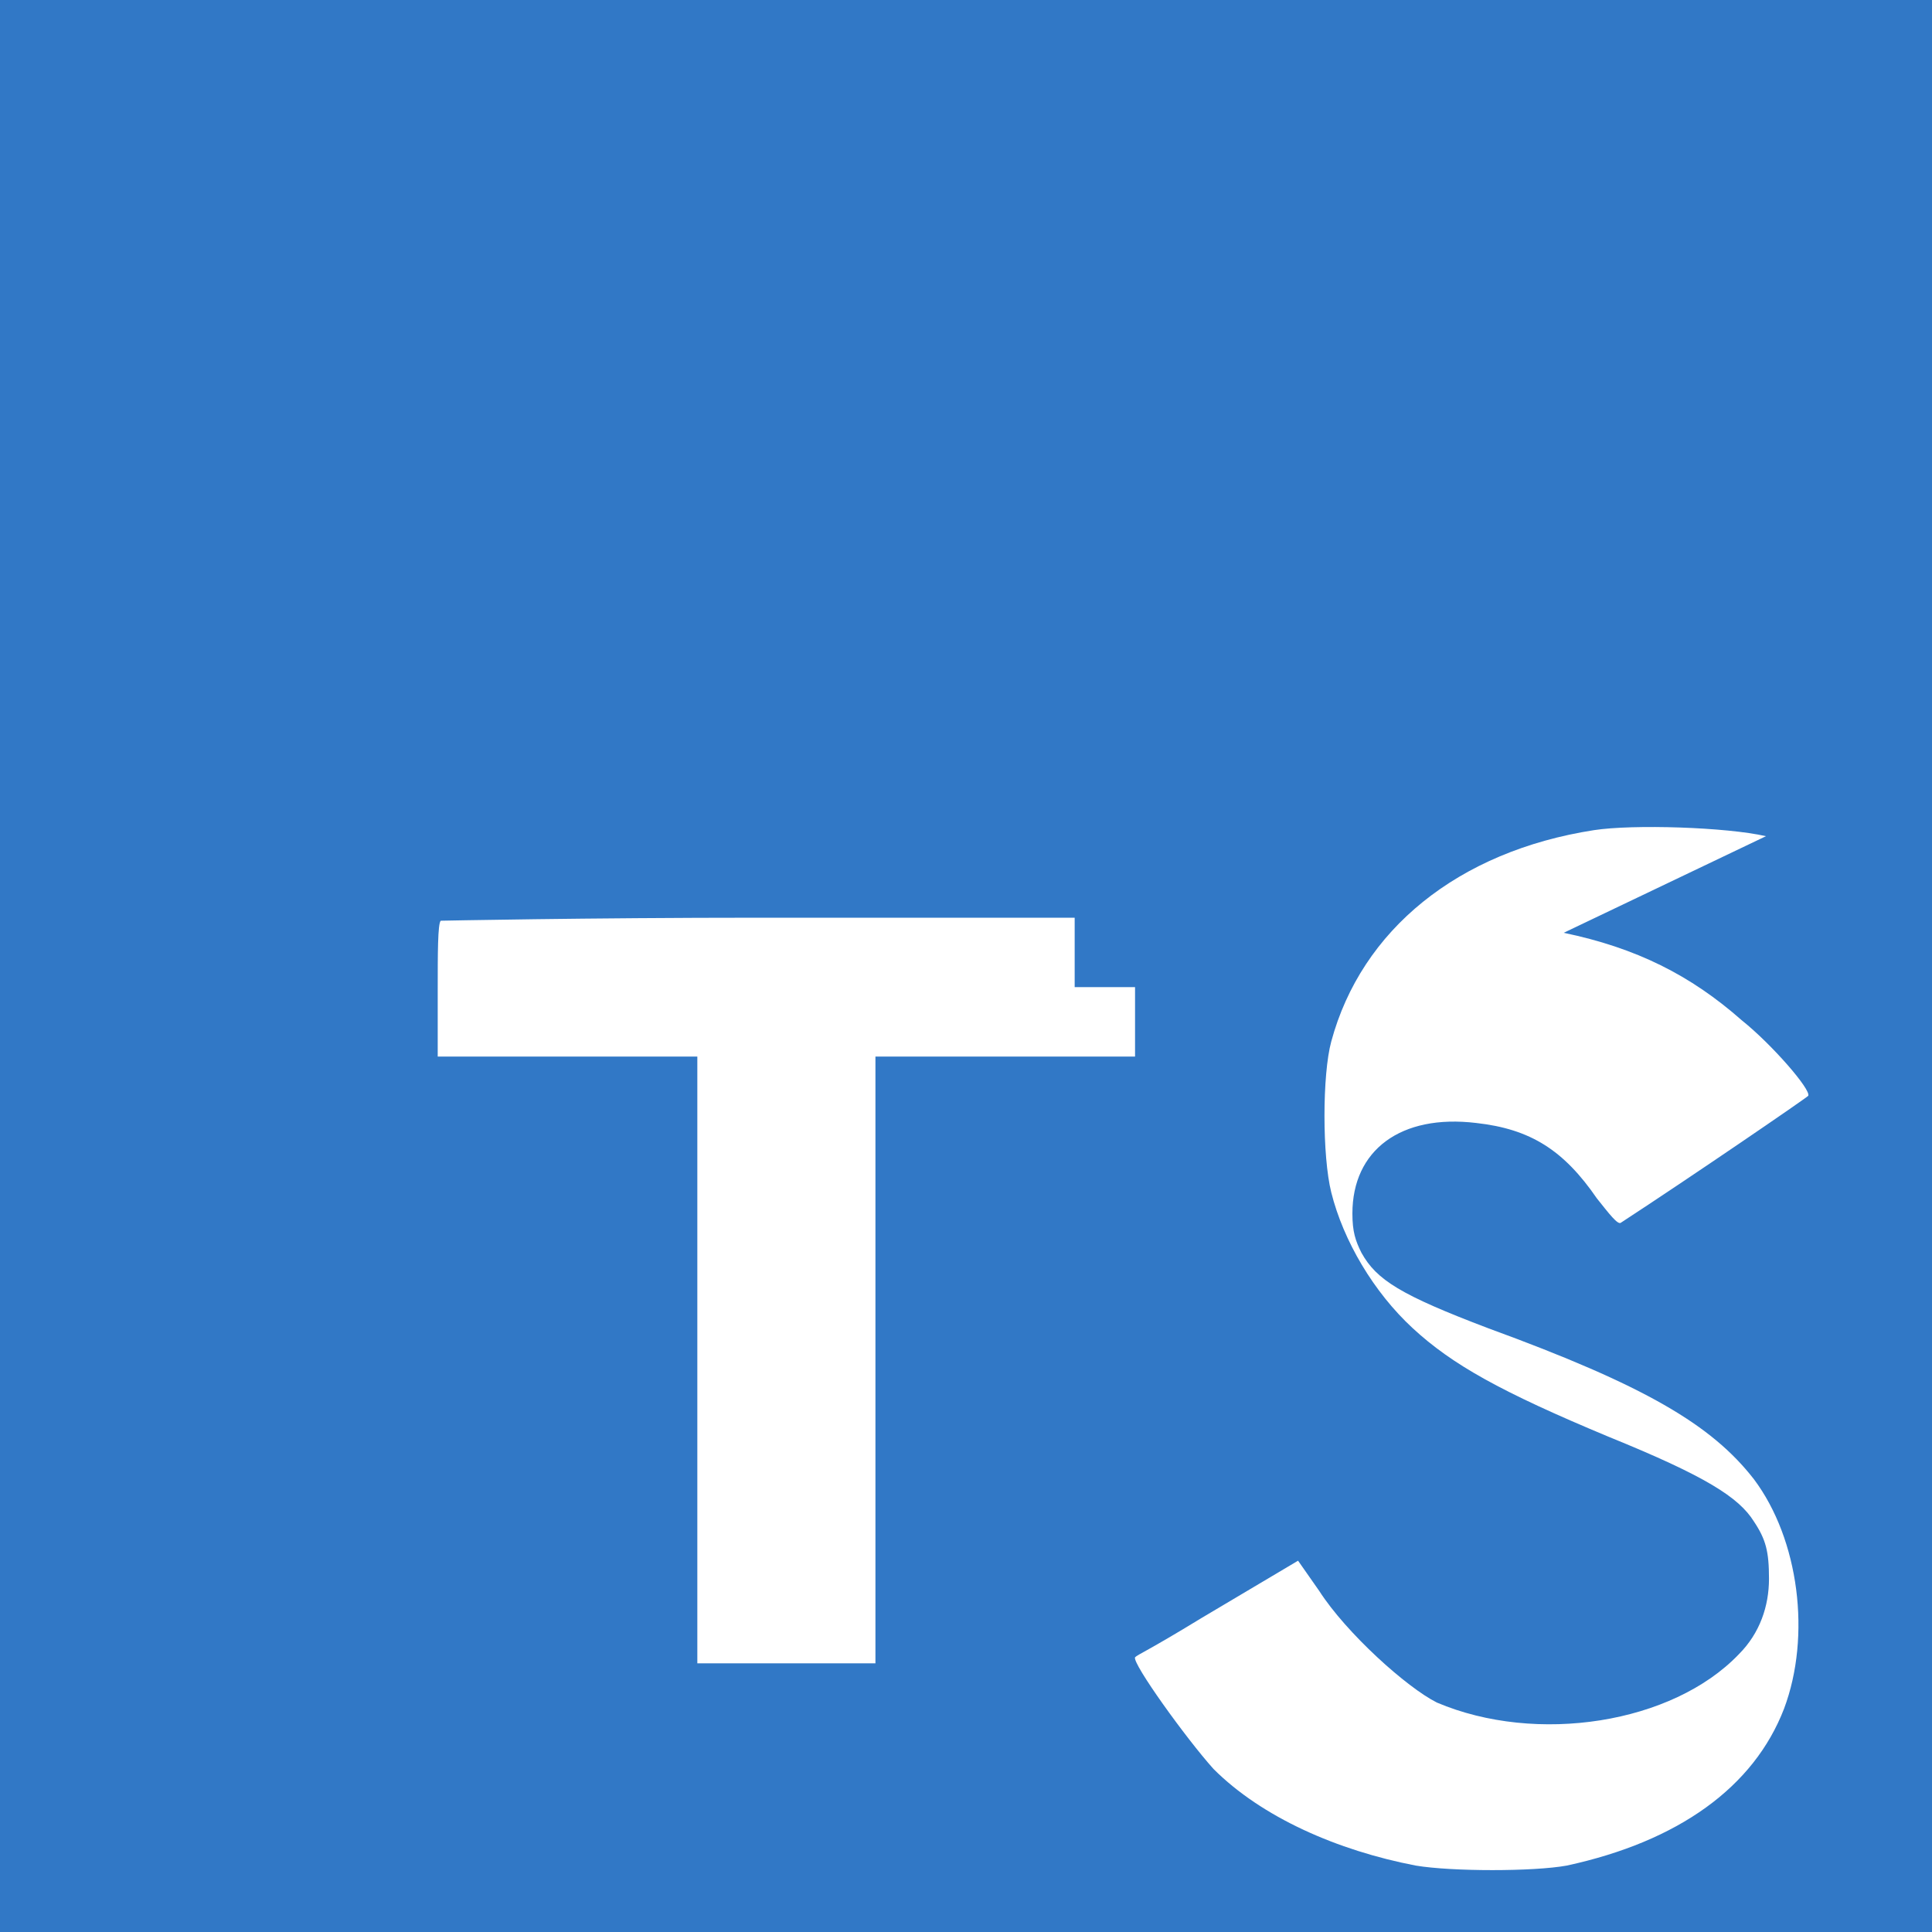<svg xmlns="http://www.w3.org/2000/svg" width="64" height="64" viewBox="0 0 64 64">
  <path fill="#3178C6" d="M0 32v32h64V0H0v32zm51.8-1.1c2.4.5 4.2 1.4 5.9 2.9 1 .8 2.3 2.3 2.2 2.5-.1.1-3.9 2.7-6.2 4.2-.1.1-.4-.3-.8-.8-1.1-1.6-2.2-2.3-4-2.5-2.5-.3-4.1.9-4.1 3 0 .6.1.9.3 1.3.5.9 1.3 1.4 4.2 2.5 5.2 1.9 7.4 3.2 8.8 5 1.5 2 1.9 5.2 1 7.6-1 2.6-3.5 4.4-7.2 5.2-1.1.2-3.8.2-5 0-2.6-.5-5.1-1.6-6.7-3.2-.9-1-2.7-3.5-2.6-3.7.1-.1.4-.2 2.2-1.3l3.2-1.9.7 1c.9 1.4 2.9 3.2 3.9 3.7 3.3 1.4 7.8.7 10-1.6.7-.7 1-1.6 1-2.5 0-.9-.1-1.3-.5-1.9-.5-.8-1.6-1.5-4.8-2.8-3.6-1.5-5.2-2.4-6.5-3.6-1.3-1.2-2.3-2.9-2.7-4.5-.3-1.2-.3-3.9 0-5 1-3.7 4.2-6.3 8.7-7 1.3-.2 4.4-.1 5.7.2zm-14.2 1.8v2.3H29v20.1h-5.9V35h-8.6v-2.2c0-1.2 0-2.2.1-2.3 0 0 4.8-.1 10.6-.1h10.4v2.3z"/>
</svg>